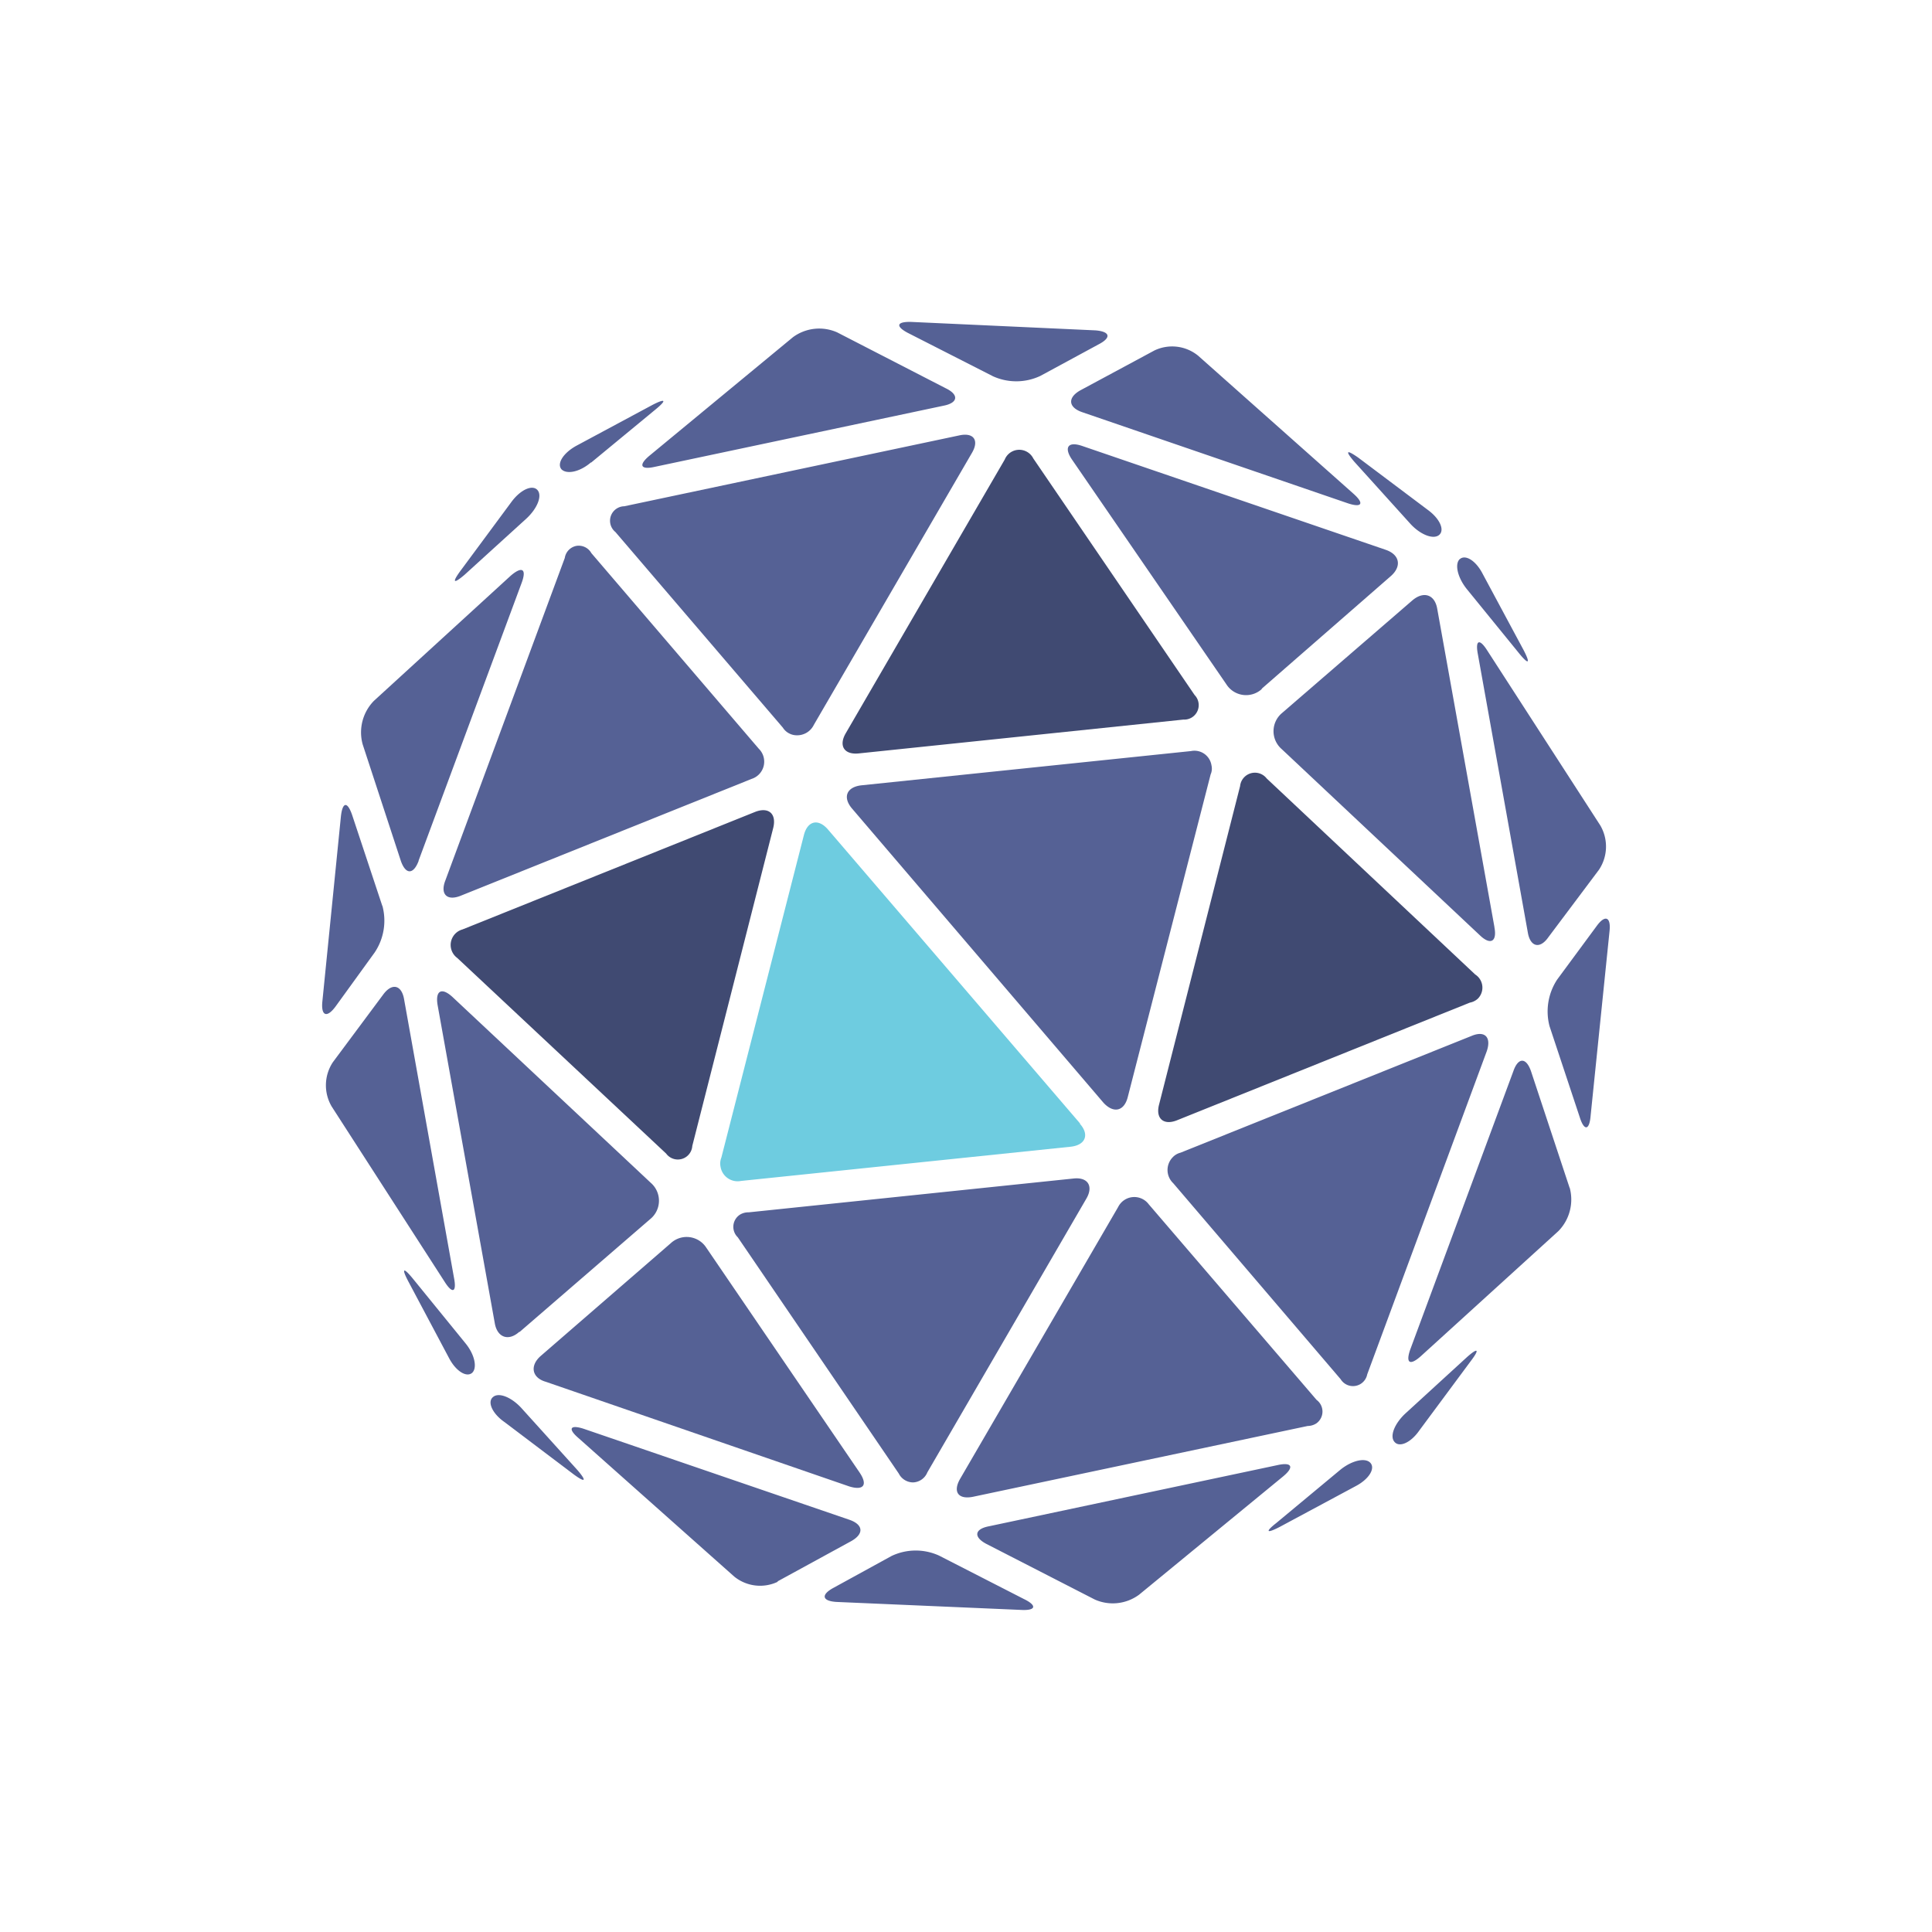 <svg xmlns="http://www.w3.org/2000/svg" width="24" height="24" fill="none" viewBox="0 0 24 24">
    <path fill="#404A72" d="M8.6 14.235a.18.18 0 0 1-.325.095L5.68 11.9a.2.2 0 0 1 .065-.354l3.635-1.46c.165-.065.27.02.225.2z"/>
    <path fill="#556195" d="M6.45 16.545c-.134.12-.274.07-.304-.11l-.71-3.95c-.03-.18.05-.224.185-.1l2.465 2.31a.294.294 0 0 1-.01.45l-1.62 1.4zm2.976-7.244a.225.225 0 0 1-.09.375l-3.61 1.45c-.17.07-.26-.015-.195-.185l1.485-4.01a.18.18 0 0 1 .145-.15.18.18 0 0 1 .185.09zM5.64 15.875c.035.18-.02.2-.115.05l-1.405-2.18a.52.52 0 0 1 .015-.55l.625-.84c.11-.15.23-.12.26.06zm-.44-5.179c-.065.17-.16.17-.22 0l-.475-1.45a.56.56 0 0 1 .14-.54l1.7-1.555c.14-.12.2-.085.135.09l-1.28 3.45zm-.45.555a.71.71 0 0 1-.095.58l-.485.67c-.11.15-.185.12-.165-.065l.23-2.295c.02-.18.08-.19.14-.015l.375 1.13zm1.925-5.165c.065.07 0 .23-.135.355l-.77.7c-.135.115-.16.1-.05-.05l.64-.865c.115-.15.255-.205.315-.14M11.52 18.29a.2.2 0 0 1-.175.125.2.2 0 0 1-.18-.11l-2-2.935a.18.18 0 0 1 .03-.283.2.2 0 0 1 .106-.027l4.034-.42c.18-.02.25.096.16.25zm-.84.005c.1.15.05.225-.13.17l-3.77-1.3c-.174-.05-.2-.2-.064-.32l1.615-1.4a.29.29 0 0 1 .44.05z"/>
    <path fill="#6ECCE0" d="M13.415 13.96c.12.135.07.265-.115.285l-4.094.425a.215.215 0 0 1-.255-.175.2.2 0 0 1 .01-.115l1.025-4.005c.045-.18.18-.21.3-.07l3.13 3.65z"/>
    <path fill="#556195" d="M16.355 17.39a.18.18 0 0 1-.003.292.2.2 0 0 1-.107.032l-4.16.88c-.18.035-.25-.06-.16-.22l1.965-3.38a.224.224 0 0 1 .38-.034zM9.66 19.65a.51.51 0 0 1-.54-.066l-1.934-1.72c-.135-.115-.105-.17.065-.115l3.3 1.13c.174.06.184.175.024.265l-.915.5zm4.49.16a.55.55 0 0 1-.55.06l-1.345-.69c-.165-.086-.15-.186.03-.22l3.585-.76c.18-.04.21.024.07.14zm-3.755.09c-.185-.01-.2-.09-.04-.176l.72-.395a.7.7 0 0 1 .59-.005l1.055.54c.165.08.15.145-.035.135zm6.63-1.726c.06.07-.02.2-.18.285l-.95.51c-.165.085-.18.06-.04-.05l.8-.665c.145-.115.31-.15.37-.08"/>
    <path fill="#404A72" d="M14.625 13.915c-.17.07-.275-.02-.225-.2l1.005-3.95a.185.185 0 0 1 .33-.095l2.59 2.435a.194.194 0 0 1 .034.3.2.2 0 0 1-.1.05z"/>
    <path fill="#556195" d="M18.564 11.519c.035.18-.05.225-.18.1L15.92 9.304a.294.294 0 0 1 .004-.445l1.62-1.4c.14-.12.28-.075.31.105l.71 3.95zm-1.58 5.554a.18.18 0 0 1-.33.06l-2.08-2.435a.226.226 0 0 1-.009-.319.2.2 0 0 1 .1-.06l3.614-1.45c.165-.07.25.014.19.19zm2.895-6.82a.52.52 0 0 1-.015.55l-.63.84c-.105.15-.225.12-.255-.06l-.62-3.454c-.035-.18.02-.2.115-.05zm-.38 4.5a.56.56 0 0 1-.14.54l-1.71 1.555c-.135.12-.19.085-.13-.085l1.28-3.455c.06-.175.16-.175.22 0l.48 1.45zm.26-.89c-.015.18-.08.19-.135.015l-.375-1.13a.72.72 0 0 1 .095-.58l.49-.664c.105-.145.18-.115.16.065zm-2.13 3.91c-.105.15-.245.21-.305.14-.065-.07 0-.23.135-.355l.765-.7c.135-.12.16-.1.05.045z"/>
    <path fill="#404A72" d="M14.84 8.634a.18.18 0 0 1-.14.305l-4.03.42c-.184.02-.254-.095-.164-.25l1.975-3.4a.195.195 0 0 1 .355-.014z"/>
    <path fill="#556195" d="M15.674 8.56a.29.29 0 0 1-.44-.06l-1.92-2.795c-.1-.15-.044-.225.13-.165l3.77 1.29c.175.06.2.205.065.325l-1.605 1.4zm-1.665 5.07c-.045.174-.175.204-.3.07l-3.124-3.655c-.12-.14-.07-.27.12-.29l4.09-.425a.214.214 0 0 1 .254.175q.014.061-.01.115zM10.11 9.004a.23.23 0 0 1-.214.13.2.2 0 0 1-.086-.02.2.2 0 0 1-.085-.075l-2.08-2.43a.18.18 0 0 1 .11-.32l4.16-.88c.18-.04.25.06.16.215zm3.33-3.885c-.17-.06-.18-.18-.02-.27l.92-.495a.51.51 0 0 1 .544.065l1.93 1.715c.135.12.105.175-.065.12zm-5.305.68c-.175.04-.21-.02-.065-.14l1.78-1.47a.55.55 0 0 1 .55-.06l1.35.695c.165.08.15.18-.025.215zm4.79-1.13a.7.7 0 0 1-.59.005l-1.06-.54c-.15-.08-.14-.14.045-.135l2.29.105c.18.015.2.09.035.175zM7.34 5.745c-.14.12-.3.15-.365.085-.06-.07.02-.2.18-.29l.95-.51c.165-.085.18-.06.04.055l-.8.66zM6.125 17.354c.07-.06.225 0 .35.135l.7.775c.115.135.1.16-.05.05l-.86-.65c-.15-.105-.215-.25-.14-.31m12.01-10.409c.07-.06.2.02.284.185l.51.95c.085.165.06.18-.055.04l-.655-.805c-.115-.145-.15-.31-.085-.37m-.396-.61c.15.11.21.25.14.31s-.23 0-.355-.135l-.7-.775c-.115-.135-.1-.155.05-.05zM5.78 16.684c.12.145.15.31.085.37-.07.06-.2-.02-.285-.18l-.51-.96c-.084-.16-.06-.175.055-.035z"/>
</svg>
